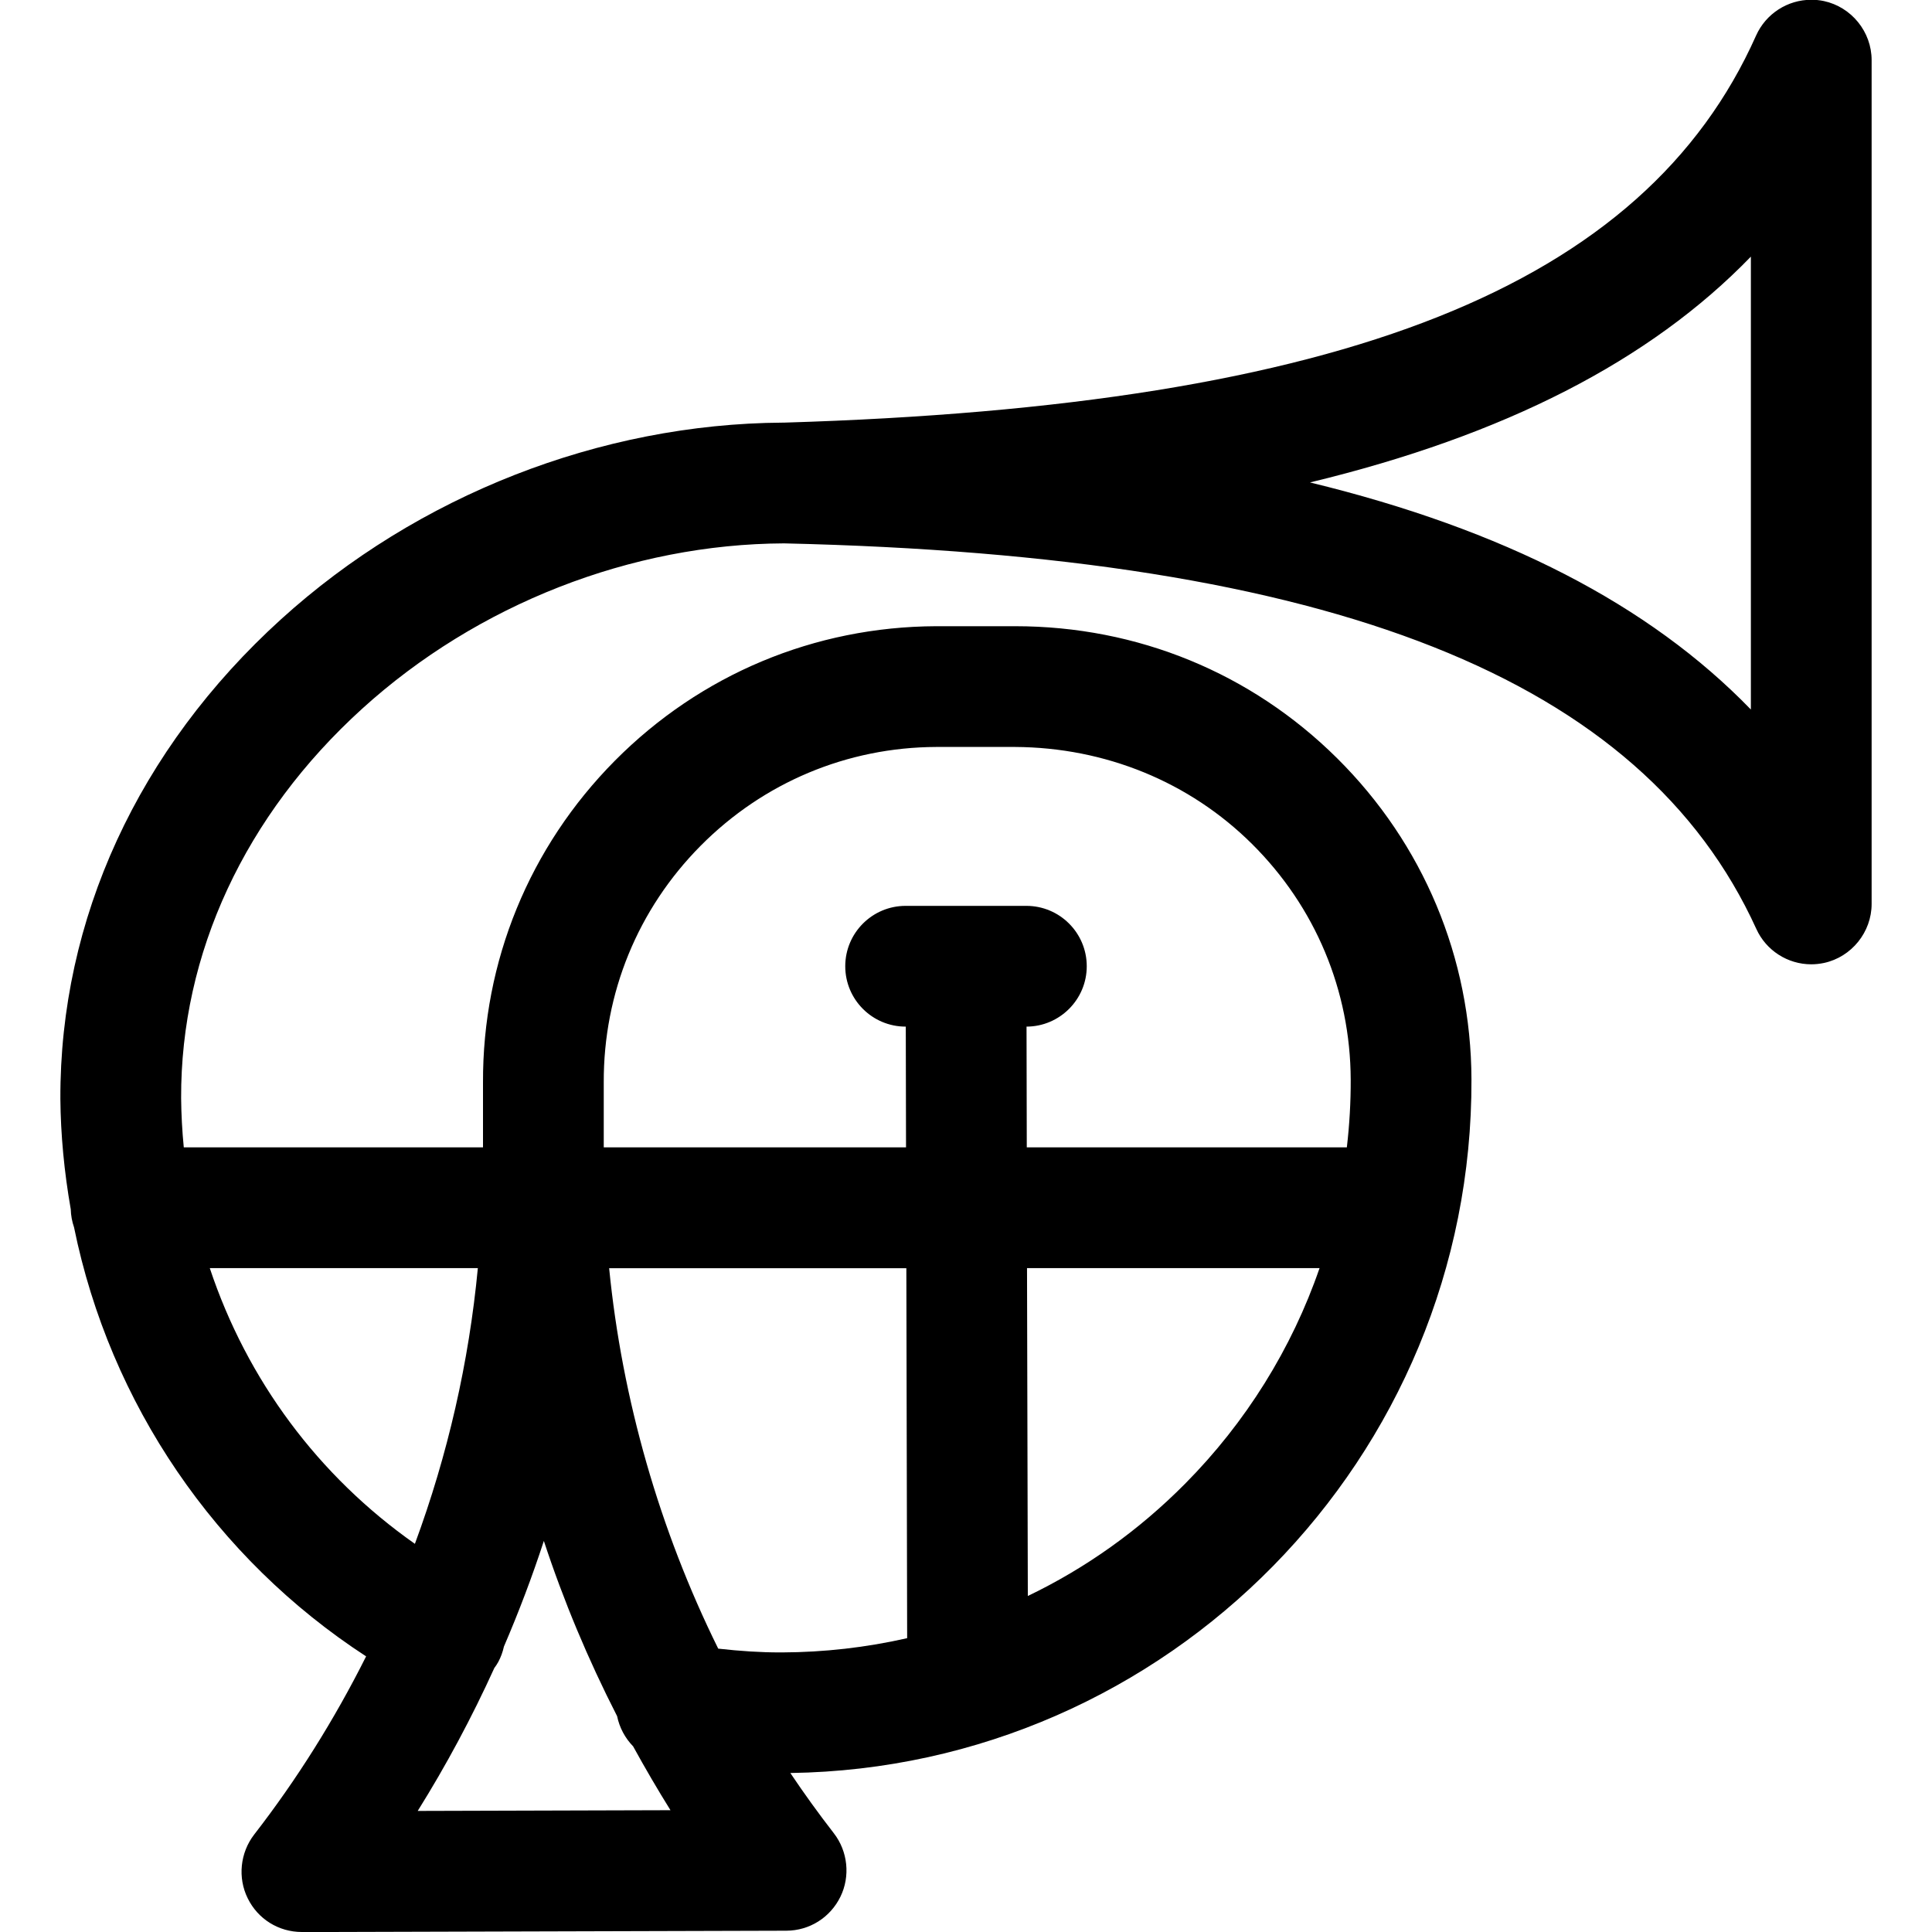 <?xml version="1.0" encoding="utf-8"?>
<!-- Generator: Adobe Illustrator 22.1.0, SVG Export Plug-In . SVG Version: 6.00 Build 0)  -->
<svg version="1.1" id="Layer_1" xmlns="http://www.w3.org/2000/svg" xmlns:xlink="http://www.w3.org/1999/xlink" x="0px" y="0px"
	 viewBox="0 0 24 24" style="enable-background:new 0 0 24 24;" xml:space="preserve">
<title>instrument-french-horn</title>
<g>
	<path d="M3.75,24c-0.288,0-0.546-0.16-0.673-0.419c-0.126-0.255-0.094-0.565,0.08-0.791c0.529-0.682,0.996-1.426,1.391-2.214
		c-1.869-1.216-3.182-3.139-3.628-5.329c-0.025-0.073-0.039-0.148-0.041-0.225c-0.082-0.467-0.125-0.928-0.129-1.37
		c-0.008-2.232,0.966-4.348,2.742-5.96c1.695-1.538,3.965-2.428,6.232-2.442c0.005,0,0.01,0,0.015,0
		c6.959-0.21,10.687-1.693,12.076-4.809c0.121-0.27,0.39-0.444,0.686-0.444c0.052,0,0.104,0.005,0.156,0.016
		C23,0.087,23.25,0.395,23.25,0.747v10.482c0,0.35-0.249,0.659-0.591,0.733c-0.052,0.011-0.106,0.017-0.159,0.017
		c-0.293,0-0.561-0.172-0.682-0.439C20.4,8.428,16.562,6.906,9.74,6.75C7.843,6.758,5.929,7.506,4.5,8.803
		c-1.458,1.323-2.257,3.042-2.25,4.84c0.002,0.202,0.013,0.406,0.033,0.61H6v-0.804c-0.006-1.507,0.576-2.928,1.639-4
		c1.063-1.071,2.48-1.664,3.989-1.67h0.982c1.521,0,2.933,0.582,3.999,1.639c1.072,1.063,1.665,2.48,1.67,3.989
		c0.017,4.704-3.77,8.55-8.461,8.618c0.173,0.258,0.354,0.508,0.54,0.748c0.174,0.224,0.207,0.534,0.082,0.789
		c-0.127,0.259-0.384,0.421-0.672,0.422c0,0-6.017,0.017-6.017,0.017H3.75z M6.141,20.72c-0.28,0.616-0.599,1.211-0.952,1.776
		l3.14-0.009c-0.159-0.255-0.314-0.52-0.464-0.793c-0.101-0.104-0.17-0.234-0.199-0.375c-0.36-0.704-0.665-1.432-0.91-2.177
		c-0.145,0.444-0.311,0.882-0.496,1.312c-0.015,0.068-0.038,0.131-0.069,0.189C6.176,20.671,6.159,20.696,6.141,20.72z M8.922,20.48
		c0.276,0.031,0.528,0.047,0.767,0.047h0.027c0.522-0.002,1.043-0.061,1.553-0.177l-0.01-4.596H7.567
		C7.728,17.384,8.193,19.006,8.922,20.48z M12.768,19.826c0.724-0.348,1.379-0.815,1.953-1.394c0.754-0.76,1.326-1.678,1.671-2.679
		h-3.634L12.768,19.826z M2.606,15.753c0.463,1.39,1.349,2.583,2.548,3.425c0.409-1.107,0.671-2.256,0.782-3.425H2.606z
		 M16.731,14.253c0.033-0.282,0.049-0.563,0.048-0.841c-0.004-1.108-0.44-2.148-1.227-2.929c-0.776-0.77-1.821-1.198-2.943-1.204
		h-0.978c-1.106,0.004-2.146,0.44-2.927,1.227c-0.781,0.787-1.208,1.831-1.204,2.939v0.808h3.755l-0.003-1.5H11.25
		c-0.414,0-0.75-0.336-0.75-0.75s0.336-0.75,0.75-0.75h1.5c0.414,0,0.75,0.336,0.75,0.75c0,0.413-0.336,0.749-0.748,0.75l0.003,1.5
		H16.731z M16.273,5.993c2.404,0.584,4.213,1.516,5.477,2.821V3.188C20.497,4.483,18.689,5.41,16.273,5.993z"/>
</g>
</svg>
